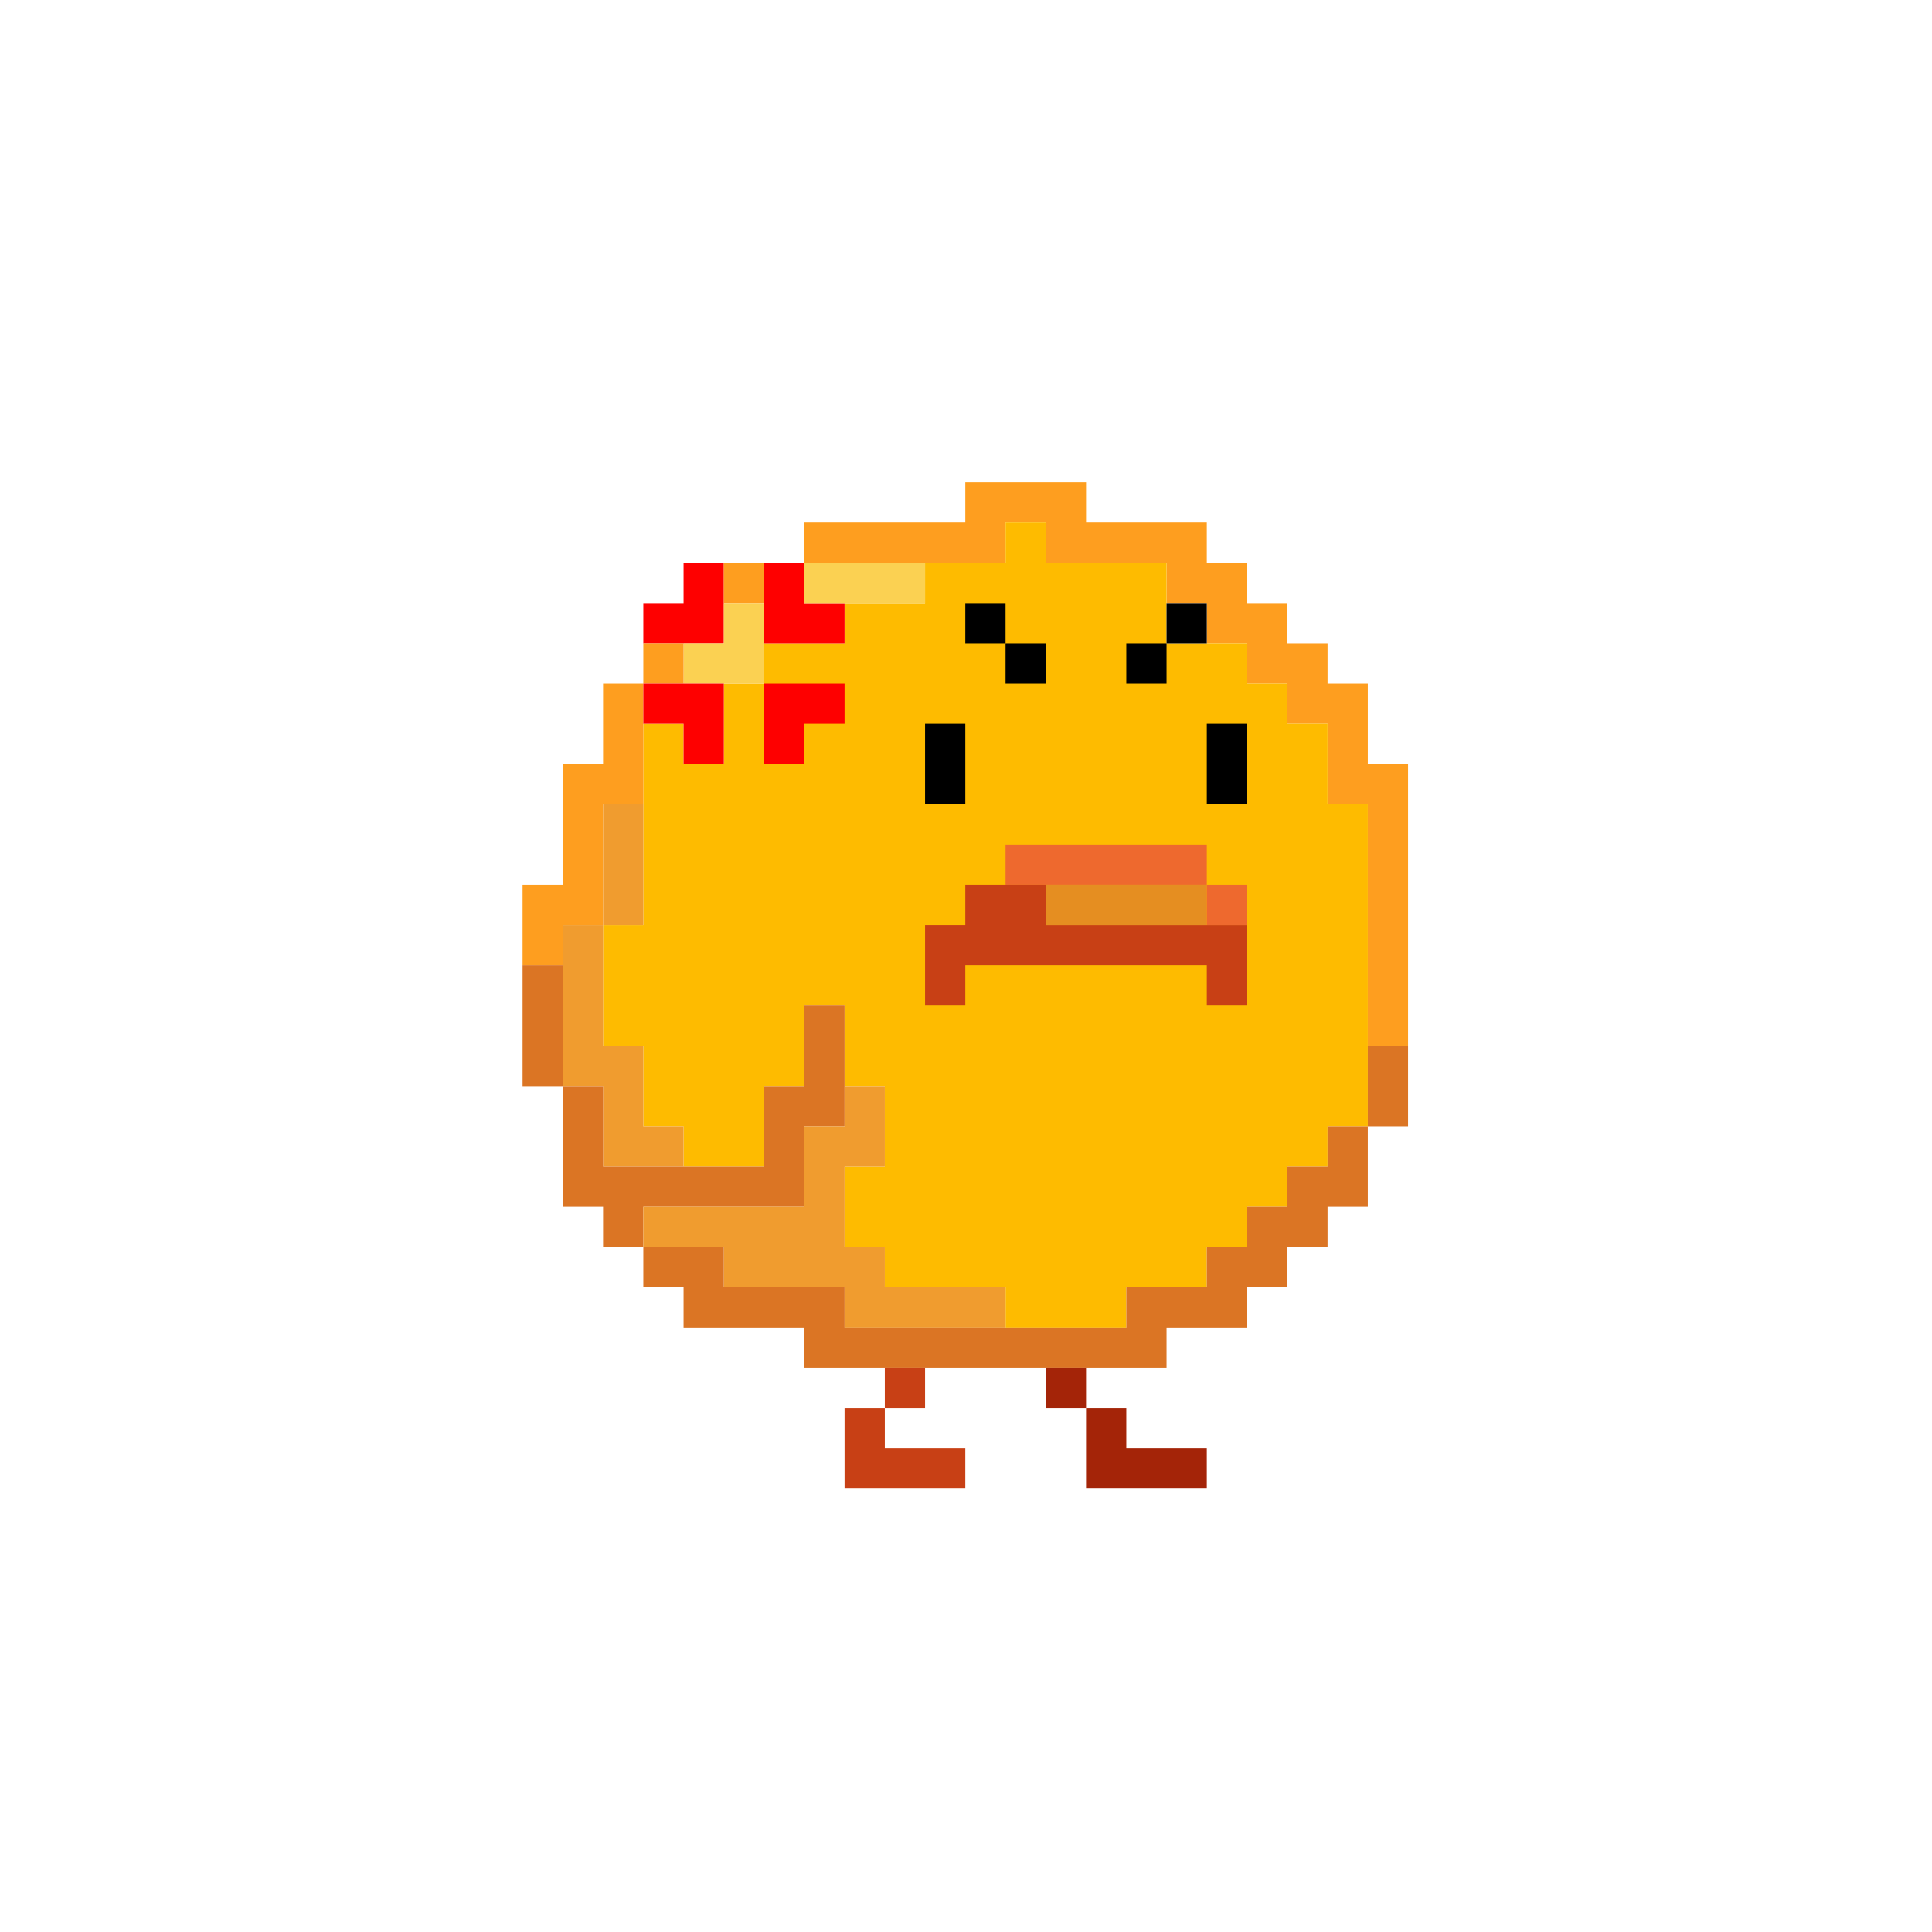 <?xml version="1.0" encoding="UTF-8"?>
<!DOCTYPE svg PUBLIC "-//W3C//DTD SVG 1.1//EN" "http://www.w3.org/Graphics/SVG/1.1/DTD/svg11.dtd">
<svg xmlns="http://www.w3.org/2000/svg" version="1.1" width="1440px" height="1440px" style="shape-rendering:geometricPrecision; text-rendering:geometricPrecision; image-rendering:optimizeQuality; fill-rule:evenodd; clip-rule:evenodd" xmlns:xlink="http://www.w3.org/1999/xlink">
<g><path style="opacity:1" fill="#fe9e1f" d="M 1049.5,779.5 C 1039.5,779.5 1029.5,779.5 1019.5,779.5C 1019.5,719.5 1019.5,659.5 1019.5,599.5C 1009.5,599.5 999.5,599.5 989.5,599.5C 989.5,579.5 989.5,559.5 989.5,539.5C 979.5,539.5 969.5,539.5 959.5,539.5C 959.5,529.5 959.5,519.5 959.5,509.5C 949.5,509.5 939.5,509.5 929.5,509.5C 929.5,499.5 929.5,489.5 929.5,479.5C 919.5,479.5 909.5,479.5 899.5,479.5C 899.5,469.5 899.5,459.5 899.5,449.5C 889.5,449.5 879.5,449.5 869.5,449.5C 869.5,439.5 869.5,429.5 869.5,419.5C 839.5,419.5 809.5,419.5 779.5,419.5C 779.5,409.5 779.5,399.5 779.5,389.5C 769.5,389.5 759.5,389.5 749.5,389.5C 749.5,399.5 749.5,409.5 749.5,419.5C 729.5,419.5 709.5,419.5 689.5,419.5C 659.5,419.5 629.5,419.5 599.5,419.5C 599.5,409.5 599.5,399.5 599.5,389.5C 639.5,389.5 679.5,389.5 719.5,389.5C 719.5,379.5 719.5,369.5 719.5,359.5C 749.5,359.5 779.5,359.5 809.5,359.5C 809.5,369.5 809.5,379.5 809.5,389.5C 839.5,389.5 869.5,389.5 899.5,389.5C 899.5,399.5 899.5,409.5 899.5,419.5C 909.5,419.5 919.5,419.5 929.5,419.5C 929.5,429.5 929.5,439.5 929.5,449.5C 939.5,449.5 949.5,449.5 959.5,449.5C 959.5,459.5 959.5,469.5 959.5,479.5C 969.5,479.5 979.5,479.5 989.5,479.5C 989.5,489.5 989.5,499.5 989.5,509.5C 999.5,509.5 1009.5,509.5 1019.5,509.5C 1019.5,529.5 1019.5,549.5 1019.5,569.5C 1029.5,569.5 1039.5,569.5 1049.5,569.5C 1049.5,639.5 1049.5,709.5 1049.5,779.5 Z"/></g>
<g><path style="opacity:1" fill="#febb00" d="M 869.5,449.5 C 869.5,459.5 869.5,469.5 869.5,479.5C 879.5,479.5 889.5,479.5 899.5,479.5C 909.5,479.5 919.5,479.5 929.5,479.5C 929.5,489.5 929.5,499.5 929.5,509.5C 939.5,509.5 949.5,509.5 959.5,509.5C 959.5,519.5 959.5,529.5 959.5,539.5C 969.5,539.5 979.5,539.5 989.5,539.5C 989.5,559.5 989.5,579.5 989.5,599.5C 999.5,599.5 1009.5,599.5 1019.5,599.5C 1019.5,659.5 1019.5,719.5 1019.5,779.5C 1019.5,799.5 1019.5,819.5 1019.5,839.5C 1009.5,839.5 999.5,839.5 989.5,839.5C 989.5,849.5 989.5,859.5 989.5,869.5C 979.5,869.5 969.5,869.5 959.5,869.5C 959.5,879.5 959.5,889.5 959.5,899.5C 949.5,899.5 939.5,899.5 929.5,899.5C 929.5,909.5 929.5,919.5 929.5,929.5C 919.5,929.5 909.5,929.5 899.5,929.5C 899.5,939.5 899.5,949.5 899.5,959.5C 879.5,959.5 859.5,959.5 839.5,959.5C 839.5,969.5 839.5,979.5 839.5,989.5C 809.5,989.5 779.5,989.5 749.5,989.5C 749.5,979.5 749.5,969.5 749.5,959.5C 719.5,959.5 689.5,959.5 659.5,959.5C 659.5,949.5 659.5,939.5 659.5,929.5C 649.5,929.5 639.5,929.5 629.5,929.5C 629.5,909.5 629.5,889.5 629.5,869.5C 639.5,869.5 649.5,869.5 659.5,869.5C 659.5,849.5 659.5,829.5 659.5,809.5C 649.5,809.5 639.5,809.5 629.5,809.5C 629.5,789.5 629.5,769.5 629.5,749.5C 619.5,749.5 609.5,749.5 599.5,749.5C 599.5,769.5 599.5,789.5 599.5,809.5C 589.5,809.5 579.5,809.5 569.5,809.5C 569.5,829.5 569.5,849.5 569.5,869.5C 549.5,869.5 529.5,869.5 509.5,869.5C 509.5,859.5 509.5,849.5 509.5,839.5C 499.5,839.5 489.5,839.5 479.5,839.5C 479.5,819.5 479.5,799.5 479.5,779.5C 469.5,779.5 459.5,779.5 449.5,779.5C 449.5,749.5 449.5,719.5 449.5,689.5C 459.5,689.5 469.5,689.5 479.5,689.5C 479.5,659.5 479.5,629.5 479.5,599.5C 479.5,579.5 479.5,559.5 479.5,539.5C 489.5,539.5 499.5,539.5 509.5,539.5C 509.5,549.5 509.5,559.5 509.5,569.5C 519.5,569.5 529.5,569.5 539.5,569.5C 539.5,549.5 539.5,529.5 539.5,509.5C 549.5,509.5 559.5,509.5 569.5,509.5C 569.5,499.5 569.5,489.5 569.5,479.5C 589.5,479.5 609.5,479.5 629.5,479.5C 629.5,469.5 629.5,459.5 629.5,449.5C 649.5,449.5 669.5,449.5 689.5,449.5C 689.5,439.5 689.5,429.5 689.5,419.5C 709.5,419.5 729.5,419.5 749.5,419.5C 749.5,409.5 749.5,399.5 749.5,389.5C 759.5,389.5 769.5,389.5 779.5,389.5C 779.5,399.5 779.5,409.5 779.5,419.5C 809.5,419.5 839.5,419.5 869.5,419.5C 869.5,429.5 869.5,439.5 869.5,449.5 Z"/></g>
<g><path style="opacity:1" fill="#fe0000" d="M 539.5,419.5 C 539.5,429.5 539.5,439.5 539.5,449.5C 539.5,459.5 539.5,469.5 539.5,479.5C 529.5,479.5 519.5,479.5 509.5,479.5C 499.5,479.5 489.5,479.5 479.5,479.5C 479.5,469.5 479.5,459.5 479.5,449.5C 489.5,449.5 499.5,449.5 509.5,449.5C 509.5,439.5 509.5,429.5 509.5,419.5C 519.5,419.5 529.5,419.5 539.5,419.5 Z"/></g>
<g><path style="opacity:1" fill="#fe9e1f" d="M 539.5,419.5 C 549.5,419.5 559.5,419.5 569.5,419.5C 569.5,429.5 569.5,439.5 569.5,449.5C 559.5,449.5 549.5,449.5 539.5,449.5C 539.5,439.5 539.5,429.5 539.5,419.5 Z"/></g>
<g><path style="opacity:1" fill="#fe0000" d="M 569.5,419.5 C 579.5,419.5 589.5,419.5 599.5,419.5C 599.5,429.5 599.5,439.5 599.5,449.5C 609.5,449.5 619.5,449.5 629.5,449.5C 629.5,459.5 629.5,469.5 629.5,479.5C 609.5,479.5 589.5,479.5 569.5,479.5C 569.5,469.5 569.5,459.5 569.5,449.5C 569.5,439.5 569.5,429.5 569.5,419.5 Z"/></g>
<g><path style="opacity:1" fill="#fbd152" d="M 599.5,419.5 C 629.5,419.5 659.5,419.5 689.5,419.5C 689.5,429.5 689.5,439.5 689.5,449.5C 669.5,449.5 649.5,449.5 629.5,449.5C 619.5,449.5 609.5,449.5 599.5,449.5C 599.5,439.5 599.5,429.5 599.5,419.5 Z"/></g>
<g><path style="opacity:1" fill="#fbd152" d="M 539.5,449.5 C 549.5,449.5 559.5,449.5 569.5,449.5C 569.5,459.5 569.5,469.5 569.5,479.5C 569.5,489.5 569.5,499.5 569.5,509.5C 559.5,509.5 549.5,509.5 539.5,509.5C 529.5,509.5 519.5,509.5 509.5,509.5C 509.5,499.5 509.5,489.5 509.5,479.5C 519.5,479.5 529.5,479.5 539.5,479.5C 539.5,469.5 539.5,459.5 539.5,449.5 Z"/></g>
<g><path style="opacity:1" fill="#000000" d="M 749.5,479.5 C 739.5,479.5 729.5,479.5 719.5,479.5C 719.5,469.5 719.5,459.5 719.5,449.5C 729.5,449.5 739.5,449.5 749.5,449.5C 749.5,459.5 749.5,469.5 749.5,479.5 Z"/></g>
<g><path style="opacity:1" fill="#000000" d="M 869.5,449.5 C 879.5,449.5 889.5,449.5 899.5,449.5C 899.5,459.5 899.5,469.5 899.5,479.5C 889.5,479.5 879.5,479.5 869.5,479.5C 869.5,469.5 869.5,459.5 869.5,449.5 Z"/></g>
<g><path style="opacity:1" fill="#fe9e1f" d="M 479.5,479.5 C 489.5,479.5 499.5,479.5 509.5,479.5C 509.5,489.5 509.5,499.5 509.5,509.5C 499.5,509.5 489.5,509.5 479.5,509.5C 479.5,499.5 479.5,489.5 479.5,479.5 Z"/></g>
<g><path style="opacity:1" fill="#000000" d="M 749.5,479.5 C 759.5,479.5 769.5,479.5 779.5,479.5C 779.5,489.5 779.5,499.5 779.5,509.5C 769.5,509.5 759.5,509.5 749.5,509.5C 749.5,499.5 749.5,489.5 749.5,479.5 Z"/></g>
<g><path style="opacity:1" fill="#000000" d="M 869.5,479.5 C 869.5,489.5 869.5,499.5 869.5,509.5C 859.5,509.5 849.5,509.5 839.5,509.5C 839.5,499.5 839.5,489.5 839.5,479.5C 849.5,479.5 859.5,479.5 869.5,479.5 Z"/></g>
<g><path style="opacity:1" fill="#fe9e1f" d="M 479.5,509.5 C 479.5,519.5 479.5,529.5 479.5,539.5C 479.5,559.5 479.5,579.5 479.5,599.5C 469.5,599.5 459.5,599.5 449.5,599.5C 449.5,629.5 449.5,659.5 449.5,689.5C 439.5,689.5 429.5,689.5 419.5,689.5C 419.5,699.5 419.5,709.5 419.5,719.5C 409.5,719.5 399.5,719.5 389.5,719.5C 389.5,699.5 389.5,679.5 389.5,659.5C 399.5,659.5 409.5,659.5 419.5,659.5C 419.5,629.5 419.5,599.5 419.5,569.5C 429.5,569.5 439.5,569.5 449.5,569.5C 449.5,549.5 449.5,529.5 449.5,509.5C 459.5,509.5 469.5,509.5 479.5,509.5 Z"/></g>
<g><path style="opacity:1" fill="#fe0000" d="M 479.5,509.5 C 489.5,509.5 499.5,509.5 509.5,509.5C 519.5,509.5 529.5,509.5 539.5,509.5C 539.5,529.5 539.5,549.5 539.5,569.5C 529.5,569.5 519.5,569.5 509.5,569.5C 509.5,559.5 509.5,549.5 509.5,539.5C 499.5,539.5 489.5,539.5 479.5,539.5C 479.5,529.5 479.5,519.5 479.5,509.5 Z"/></g>
<g><path style="opacity:1" fill="#fe0000" d="M 569.5,509.5 C 589.5,509.5 609.5,509.5 629.5,509.5C 629.5,519.5 629.5,529.5 629.5,539.5C 619.5,539.5 609.5,539.5 599.5,539.5C 599.5,549.5 599.5,559.5 599.5,569.5C 589.5,569.5 579.5,569.5 569.5,569.5C 569.5,549.5 569.5,529.5 569.5,509.5 Z"/></g>
<g><path style="opacity:1" fill="#000000" d="M 689.5,539.5 C 699.5,539.5 709.5,539.5 719.5,539.5C 719.5,559.5 719.5,579.5 719.5,599.5C 709.5,599.5 699.5,599.5 689.5,599.5C 689.5,579.5 689.5,559.5 689.5,539.5 Z"/></g>
<g><path style="opacity:1" fill="#000000" d="M 899.5,539.5 C 909.5,539.5 919.5,539.5 929.5,539.5C 929.5,559.5 929.5,579.5 929.5,599.5C 919.5,599.5 909.5,599.5 899.5,599.5C 899.5,579.5 899.5,559.5 899.5,539.5 Z"/></g>
<g><path style="opacity:1" fill="#f09c2f" d="M 479.5,599.5 C 479.5,629.5 479.5,659.5 479.5,689.5C 469.5,689.5 459.5,689.5 449.5,689.5C 449.5,659.5 449.5,629.5 449.5,599.5C 459.5,599.5 469.5,599.5 479.5,599.5 Z"/></g>
<g><path style="opacity:1" fill="#ee692e" d="M 899.5,659.5 C 859.5,659.5 819.5,659.5 779.5,659.5C 769.5,659.5 759.5,659.5 749.5,659.5C 749.5,649.5 749.5,639.5 749.5,629.5C 799.5,629.5 849.5,629.5 899.5,629.5C 899.5,639.5 899.5,649.5 899.5,659.5 Z"/></g>
<g><path style="opacity:1" fill="#c84015" d="M 749.5,659.5 C 759.5,659.5 769.5,659.5 779.5,659.5C 779.5,669.5 779.5,679.5 779.5,689.5C 819.5,689.5 859.5,689.5 899.5,689.5C 909.5,689.5 919.5,689.5 929.5,689.5C 929.5,709.5 929.5,729.5 929.5,749.5C 919.5,749.5 909.5,749.5 899.5,749.5C 899.5,739.5 899.5,729.5 899.5,719.5C 839.5,719.5 779.5,719.5 719.5,719.5C 719.5,729.5 719.5,739.5 719.5,749.5C 709.5,749.5 699.5,749.5 689.5,749.5C 689.5,729.5 689.5,709.5 689.5,689.5C 699.5,689.5 709.5,689.5 719.5,689.5C 719.5,679.5 719.5,669.5 719.5,659.5C 729.5,659.5 739.5,659.5 749.5,659.5 Z"/></g>
<g><path style="opacity:1" fill="#e58e21" d="M 779.5,659.5 C 819.5,659.5 859.5,659.5 899.5,659.5C 899.5,669.5 899.5,679.5 899.5,689.5C 859.5,689.5 819.5,689.5 779.5,689.5C 779.5,679.5 779.5,669.5 779.5,659.5 Z"/></g>
<g><path style="opacity:1" fill="#ee692e" d="M 899.5,659.5 C 909.5,659.5 919.5,659.5 929.5,659.5C 929.5,669.5 929.5,679.5 929.5,689.5C 919.5,689.5 909.5,689.5 899.5,689.5C 899.5,679.5 899.5,669.5 899.5,659.5 Z"/></g>
<g><path style="opacity:1" fill="#f09c2f" d="M 449.5,689.5 C 449.5,719.5 449.5,749.5 449.5,779.5C 459.5,779.5 469.5,779.5 479.5,779.5C 479.5,799.5 479.5,819.5 479.5,839.5C 489.5,839.5 499.5,839.5 509.5,839.5C 509.5,849.5 509.5,859.5 509.5,869.5C 489.5,869.5 469.5,869.5 449.5,869.5C 449.5,849.5 449.5,829.5 449.5,809.5C 439.5,809.5 429.5,809.5 419.5,809.5C 419.5,779.5 419.5,749.5 419.5,719.5C 419.5,709.5 419.5,699.5 419.5,689.5C 429.5,689.5 439.5,689.5 449.5,689.5 Z"/></g>
<g><path style="opacity:1" fill="#db7524" d="M 389.5,719.5 C 399.5,719.5 409.5,719.5 419.5,719.5C 419.5,749.5 419.5,779.5 419.5,809.5C 409.5,809.5 399.5,809.5 389.5,809.5C 389.5,779.5 389.5,749.5 389.5,719.5 Z"/></g>
<g><path style="opacity:1" fill="#db7524" d="M 629.5,809.5 C 629.5,819.5 629.5,829.5 629.5,839.5C 619.5,839.5 609.5,839.5 599.5,839.5C 599.5,859.5 599.5,879.5 599.5,899.5C 559.5,899.5 519.5,899.5 479.5,899.5C 479.5,909.5 479.5,919.5 479.5,929.5C 469.5,929.5 459.5,929.5 449.5,929.5C 449.5,919.5 449.5,909.5 449.5,899.5C 439.5,899.5 429.5,899.5 419.5,899.5C 419.5,869.5 419.5,839.5 419.5,809.5C 429.5,809.5 439.5,809.5 449.5,809.5C 449.5,829.5 449.5,849.5 449.5,869.5C 469.5,869.5 489.5,869.5 509.5,869.5C 529.5,869.5 549.5,869.5 569.5,869.5C 569.5,849.5 569.5,829.5 569.5,809.5C 579.5,809.5 589.5,809.5 599.5,809.5C 599.5,789.5 599.5,769.5 599.5,749.5C 609.5,749.5 619.5,749.5 629.5,749.5C 629.5,769.5 629.5,789.5 629.5,809.5 Z"/></g>
<g><path style="opacity:1" fill="#db7524" d="M 1019.5,779.5 C 1029.5,779.5 1039.5,779.5 1049.5,779.5C 1049.5,799.5 1049.5,819.5 1049.5,839.5C 1039.5,839.5 1029.5,839.5 1019.5,839.5C 1019.5,819.5 1019.5,799.5 1019.5,779.5 Z"/></g>
<g><path style="opacity:1" fill="#f09c2f" d="M 629.5,809.5 C 639.5,809.5 649.5,809.5 659.5,809.5C 659.5,829.5 659.5,849.5 659.5,869.5C 649.5,869.5 639.5,869.5 629.5,869.5C 629.5,889.5 629.5,909.5 629.5,929.5C 639.5,929.5 649.5,929.5 659.5,929.5C 659.5,939.5 659.5,949.5 659.5,959.5C 689.5,959.5 719.5,959.5 749.5,959.5C 749.5,969.5 749.5,979.5 749.5,989.5C 709.5,989.5 669.5,989.5 629.5,989.5C 629.5,979.5 629.5,969.5 629.5,959.5C 599.5,959.5 569.5,959.5 539.5,959.5C 539.5,949.5 539.5,939.5 539.5,929.5C 519.5,929.5 499.5,929.5 479.5,929.5C 479.5,919.5 479.5,909.5 479.5,899.5C 519.5,899.5 559.5,899.5 599.5,899.5C 599.5,879.5 599.5,859.5 599.5,839.5C 609.5,839.5 619.5,839.5 629.5,839.5C 629.5,829.5 629.5,819.5 629.5,809.5 Z"/></g>
<g><path style="opacity:1" fill="#db7524" d="M 1019.5,839.5 C 1019.5,859.5 1019.5,879.5 1019.5,899.5C 1009.5,899.5 999.5,899.5 989.5,899.5C 989.5,909.5 989.5,919.5 989.5,929.5C 979.5,929.5 969.5,929.5 959.5,929.5C 959.5,939.5 959.5,949.5 959.5,959.5C 949.5,959.5 939.5,959.5 929.5,959.5C 929.5,969.5 929.5,979.5 929.5,989.5C 909.5,989.5 889.5,989.5 869.5,989.5C 869.5,999.5 869.5,1009.5 869.5,1019.5C 849.5,1019.5 829.5,1019.5 809.5,1019.5C 799.5,1019.5 789.5,1019.5 779.5,1019.5C 749.5,1019.5 719.5,1019.5 689.5,1019.5C 679.5,1019.5 669.5,1019.5 659.5,1019.5C 639.5,1019.5 619.5,1019.5 599.5,1019.5C 599.5,1009.5 599.5,999.5 599.5,989.5C 569.5,989.5 539.5,989.5 509.5,989.5C 509.5,979.5 509.5,969.5 509.5,959.5C 499.5,959.5 489.5,959.5 479.5,959.5C 479.5,949.5 479.5,939.5 479.5,929.5C 499.5,929.5 519.5,929.5 539.5,929.5C 539.5,939.5 539.5,949.5 539.5,959.5C 569.5,959.5 599.5,959.5 629.5,959.5C 629.5,969.5 629.5,979.5 629.5,989.5C 669.5,989.5 709.5,989.5 749.5,989.5C 779.5,989.5 809.5,989.5 839.5,989.5C 839.5,979.5 839.5,969.5 839.5,959.5C 859.5,959.5 879.5,959.5 899.5,959.5C 899.5,949.5 899.5,939.5 899.5,929.5C 909.5,929.5 919.5,929.5 929.5,929.5C 929.5,919.5 929.5,909.5 929.5,899.5C 939.5,899.5 949.5,899.5 959.5,899.5C 959.5,889.5 959.5,879.5 959.5,869.5C 969.5,869.5 979.5,869.5 989.5,869.5C 989.5,859.5 989.5,849.5 989.5,839.5C 999.5,839.5 1009.5,839.5 1019.5,839.5 Z"/></g>
<g><path style="opacity:1" fill="#c84015" d="M 659.5,1019.5 C 669.5,1019.5 679.5,1019.5 689.5,1019.5C 689.5,1029.5 689.5,1039.5 689.5,1049.5C 679.5,1049.5 669.5,1049.5 659.5,1049.5C 659.5,1039.5 659.5,1029.5 659.5,1019.5 Z"/></g>
<g><path style="opacity:1" fill="#a42408" d="M 779.5,1019.5 C 789.5,1019.5 799.5,1019.5 809.5,1019.5C 809.5,1029.5 809.5,1039.5 809.5,1049.5C 799.5,1049.5 789.5,1049.5 779.5,1049.5C 779.5,1039.5 779.5,1029.5 779.5,1019.5 Z"/></g>
<g><path style="opacity:1" fill="#c84015" d="M 659.5,1049.5 C 659.5,1059.5 659.5,1069.5 659.5,1079.5C 679.5,1079.5 699.5,1079.5 719.5,1079.5C 719.5,1089.5 719.5,1099.5 719.5,1109.5C 689.5,1109.5 659.5,1109.5 629.5,1109.5C 629.5,1089.5 629.5,1069.5 629.5,1049.5C 639.5,1049.5 649.5,1049.5 659.5,1049.5 Z"/></g>
<g><path style="opacity:1" fill="#a42408" d="M 809.5,1049.5 C 819.5,1049.5 829.5,1049.5 839.5,1049.5C 839.5,1059.5 839.5,1069.5 839.5,1079.5C 859.5,1079.5 879.5,1079.5 899.5,1079.5C 899.5,1089.5 899.5,1099.5 899.5,1109.5C 869.5,1109.5 839.5,1109.5 809.5,1109.5C 809.5,1089.5 809.5,1069.5 809.5,1049.5 Z"/></g>
</svg>
